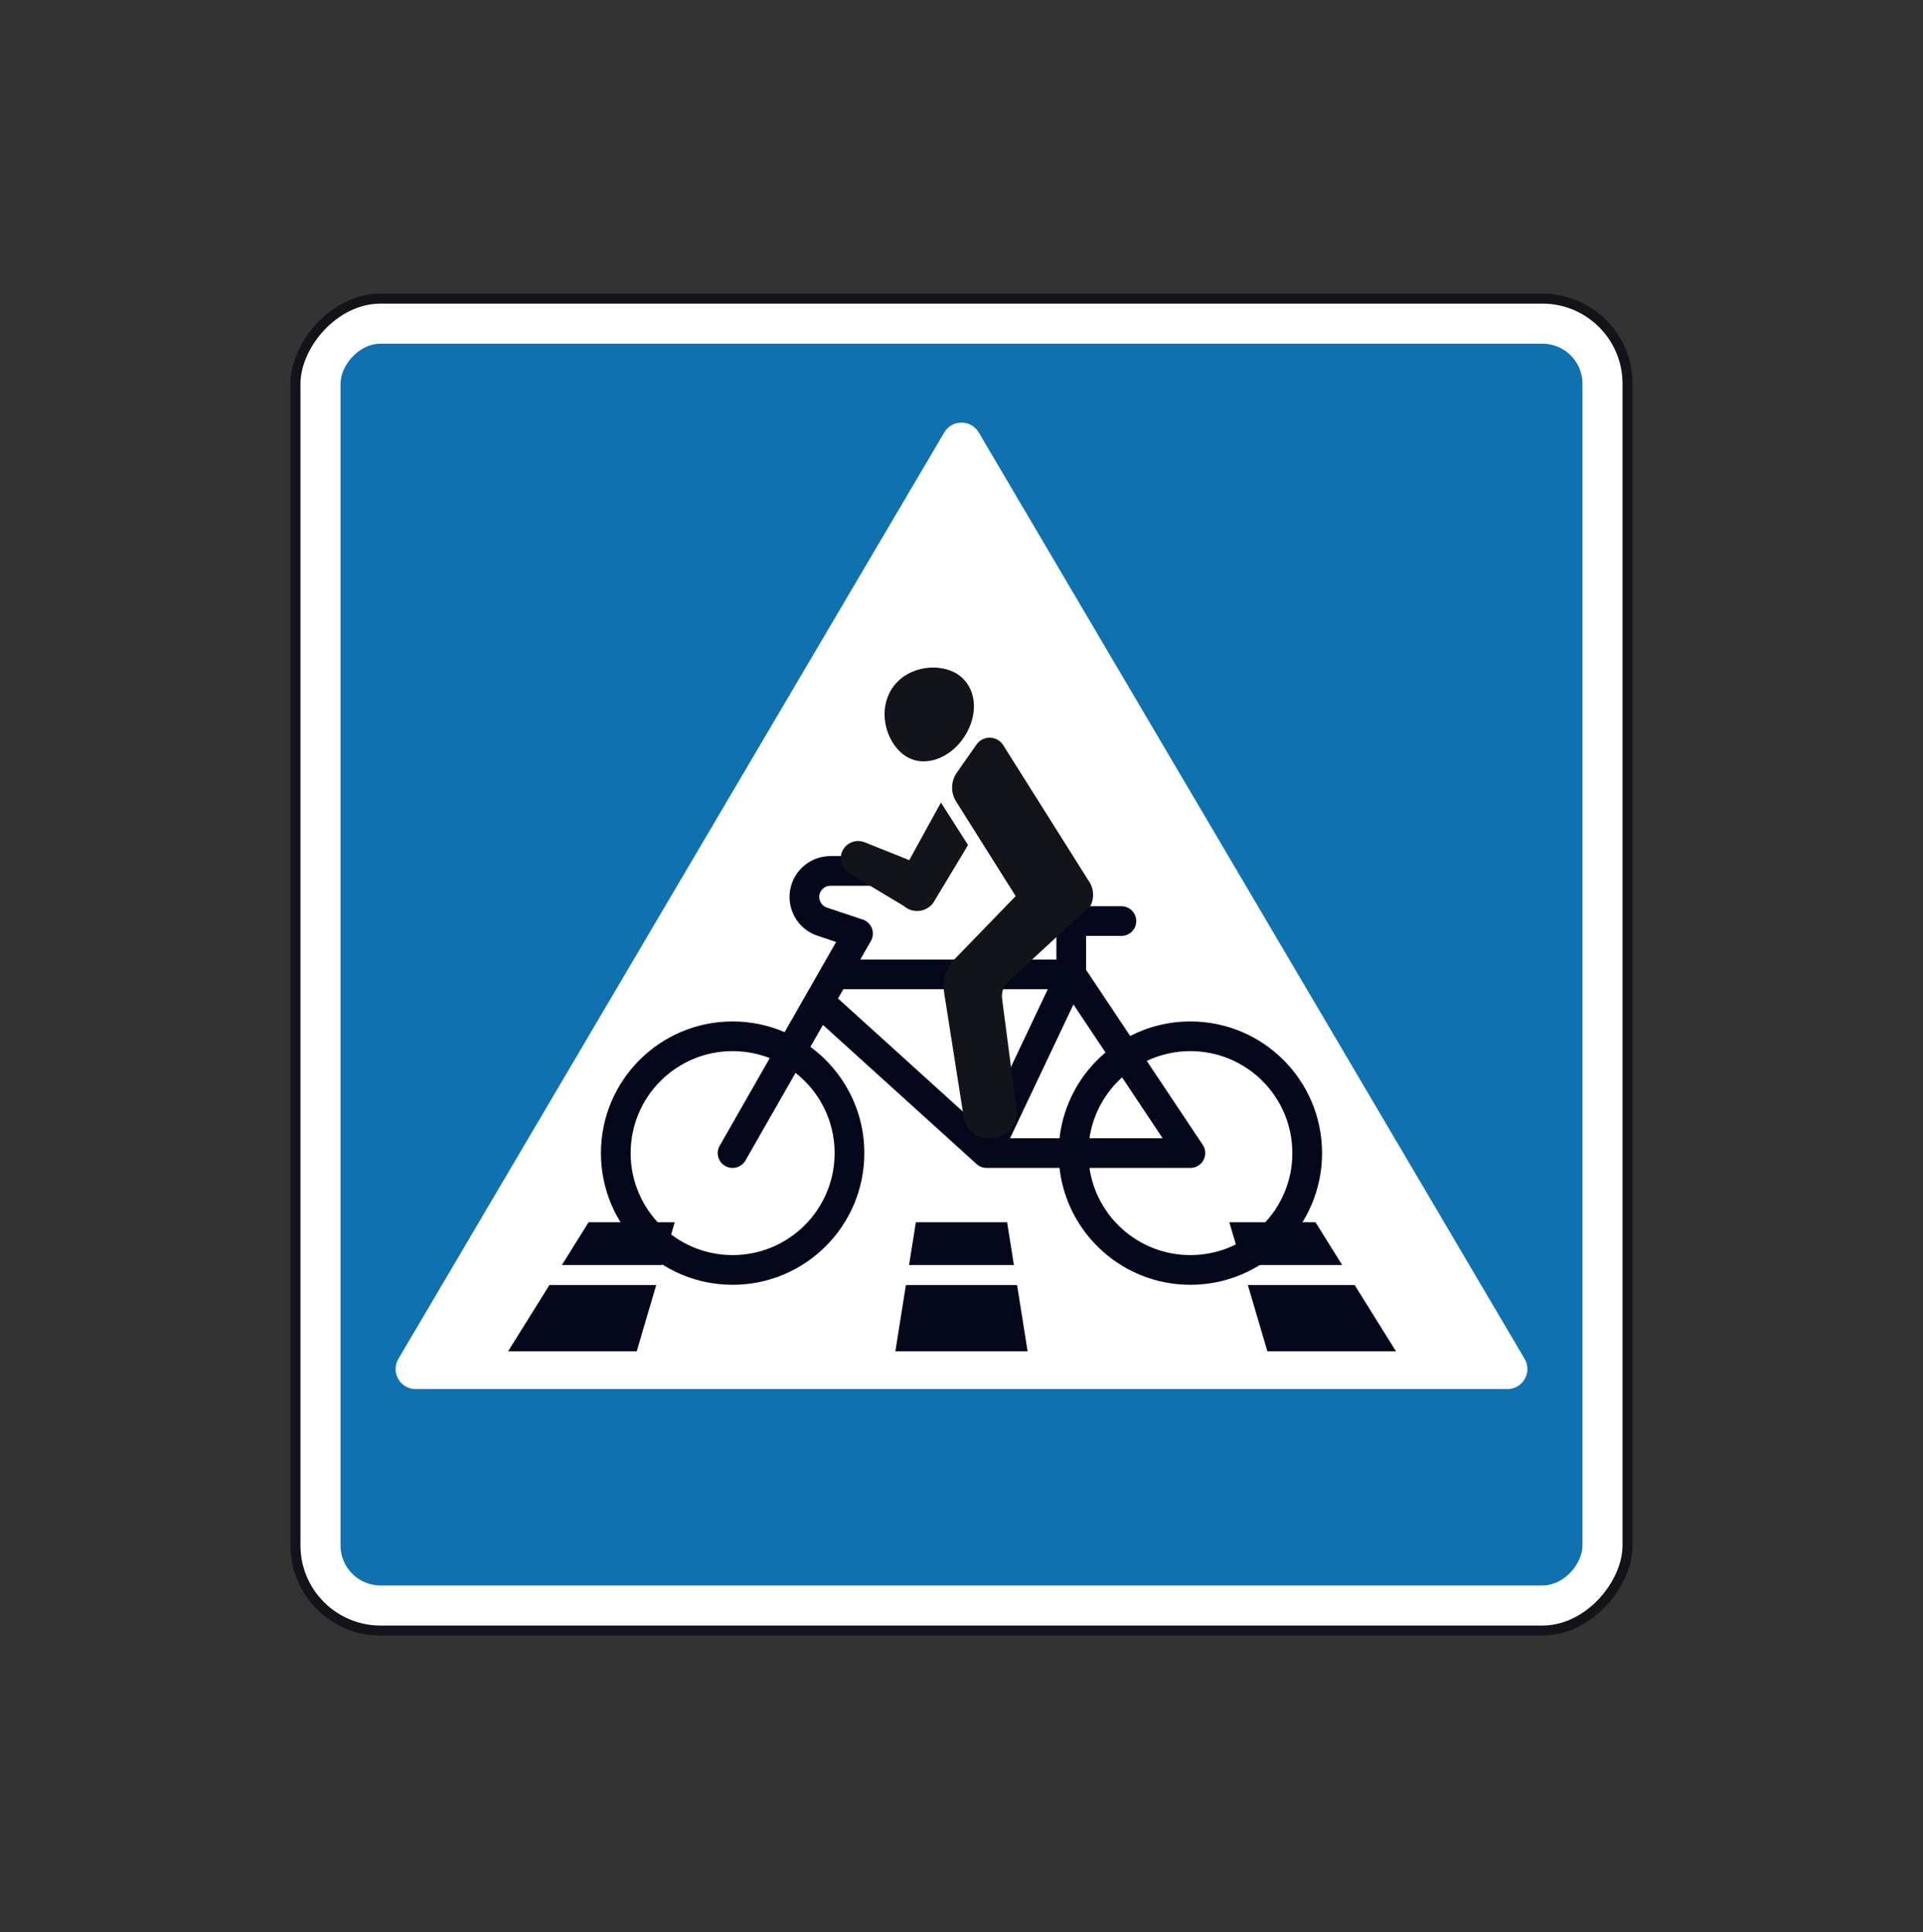 <svg width="200" height="201" viewBox="0 0 200 201" fill="none" xmlns="http://www.w3.org/2000/svg">
<rect x="0" y="0" width="200" height="201" fill="#333333" stroke="none"/>
<rect x="0.521" y="-0.521" width="138.542" height="138.542" rx="8.854" transform="matrix(-1 0 0 1 169.792 31.582)" fill="white" stroke="#13141A" stroke-width="1.042"/>
<rect width="129.167" height="129.167" rx="4.167" transform="matrix(-1 0 0 1 164.583 35.749)" fill="#1071AF"/>
<path fill-rule="evenodd" clip-rule="evenodd" d="M43.229 144.487C41.617 144.487 40.616 142.735 41.434 141.346L98.205 44.985C99.011 43.617 100.989 43.617 101.795 44.985L158.566 141.346C159.385 142.735 158.383 144.487 156.771 144.487H43.229Z" fill="white"/>
<path d="M68.866 131.583L70.177 127.135H61.213L58.44 131.583H68.866Z" fill="#05081B"/>
<path d="M68.252 133.666H57.141L52.844 140.557H66.221L68.252 133.666Z" fill="#05081B"/>
<path d="M94.216 133.666H105.782L106.875 140.557H93.122L94.216 133.666Z" fill="#05081B"/>
<path d="M105.451 131.583H94.546L95.252 127.135H104.745L105.451 131.583Z" fill="#05081B"/>
<path d="M129.781 133.666L131.812 140.557H145.188L140.892 133.666H129.781Z" fill="#05081B"/>
<path d="M139.593 131.583H129.167L127.856 127.135H136.82L139.593 131.583Z" fill="#05081B"/>
<path fill-rule="evenodd" clip-rule="evenodd" d="M86.37 89.046C84.253 89.046 82.457 90.603 82.158 92.698C81.867 94.734 83.074 96.686 85.025 97.337L86.961 97.982L81.604 107.357C79.945 106.643 78.117 106.247 76.196 106.247C68.632 106.247 62.5 112.379 62.5 119.944C62.5 127.508 68.632 133.64 76.196 133.64C83.76 133.64 89.893 127.508 89.893 119.944C89.893 115.406 87.685 111.383 84.286 108.891L85.59 106.609L101.572 121.084C101.753 121.248 101.969 121.365 102.202 121.429C102.351 121.47 102.502 121.488 102.652 121.483H110.193C110.958 128.323 116.76 133.64 123.804 133.64C131.368 133.64 137.5 127.508 137.5 119.944C137.5 112.379 131.368 106.247 123.804 106.247C121.548 106.247 119.419 106.793 117.543 107.759L112.96 100.886V97.352H116.631C117.484 97.352 118.176 96.66 118.176 95.807C118.176 94.954 117.484 94.263 116.631 94.263L105.544 94.263C104.69 94.263 103.999 94.954 103.999 95.807C103.999 96.66 104.69 97.352 105.544 97.352H109.871V99.806H89.477L90.579 97.879C90.808 97.477 90.846 96.993 90.68 96.561C90.515 96.129 90.165 95.793 89.726 95.647L86.001 94.405C85.467 94.227 85.137 93.693 85.217 93.135C85.299 92.561 85.79 92.135 86.37 92.135L90.63 92.135C91.484 92.135 92.175 91.443 92.175 90.59C92.175 89.737 91.484 89.045 90.63 89.045L86.37 89.046ZM114.973 109.474L111.643 104.48L105.052 118.394H110.194C110.596 114.826 112.369 111.673 114.973 109.474ZM113.309 118.394C113.675 115.896 114.912 113.681 116.701 112.066L120.919 118.394H113.309ZM113.308 121.483H123.806C124.375 121.483 124.899 121.17 125.168 120.668C125.437 120.165 125.407 119.556 125.091 119.082L119.271 110.352C120.645 109.701 122.182 109.337 123.804 109.337C129.662 109.337 134.41 114.086 134.41 119.944C134.41 125.802 129.662 130.55 123.804 130.55C118.469 130.55 114.054 126.612 113.308 121.483ZM76.196 109.337C77.559 109.337 78.862 109.594 80.058 110.062L74.852 119.173C74.429 119.914 74.686 120.858 75.427 121.281C76.168 121.704 77.111 121.447 77.534 120.706L82.74 111.596C85.214 113.538 86.803 116.555 86.803 119.944C86.803 125.802 82.054 130.55 76.196 130.55C70.338 130.55 65.59 125.802 65.59 119.944C65.59 114.086 70.338 109.337 76.196 109.337ZM87.712 102.896L87.159 103.862L102.105 117.398L108.975 102.896H87.712Z" fill="#05081B"/>
<path fill-rule="evenodd" clip-rule="evenodd" d="M98.879 69.764C101.021 70.595 101.955 73.108 100.79 75.725C99.624 78.343 96.943 79.791 94.801 78.961C92.659 78.13 91.256 74.884 92.422 72.267C93.587 69.649 96.737 68.933 98.879 69.764ZM104.339 77.511L113.399 91.901C113.772 92.616 113.784 93.458 113.43 94.193L104.875 102.08C104.377 102.538 104.133 103.21 104.221 103.881L105.723 115.398C105.922 116.851 104.828 118.198 103.292 118.393C101.768 118.586 100.39 117.57 100.217 116.125L98.197 103.276C97.994 101.983 98.41 100.67 99.32 99.73L105.633 93.21L99.438 83.366C98.858 82.443 98.887 81.262 99.513 80.369L101.563 77.442C102.247 76.466 103.704 76.502 104.339 77.511ZM100.681 87.899L97.862 83.478L94.566 89.47L89.921 87.607C89.187 87.313 88.347 87.53 87.848 88.143C87.153 88.996 87.376 90.267 88.32 90.832L94 94.237C94.923 95.054 96.349 94.896 97.071 93.897L100.681 87.899Z" fill="#13141A"/>
</svg>
